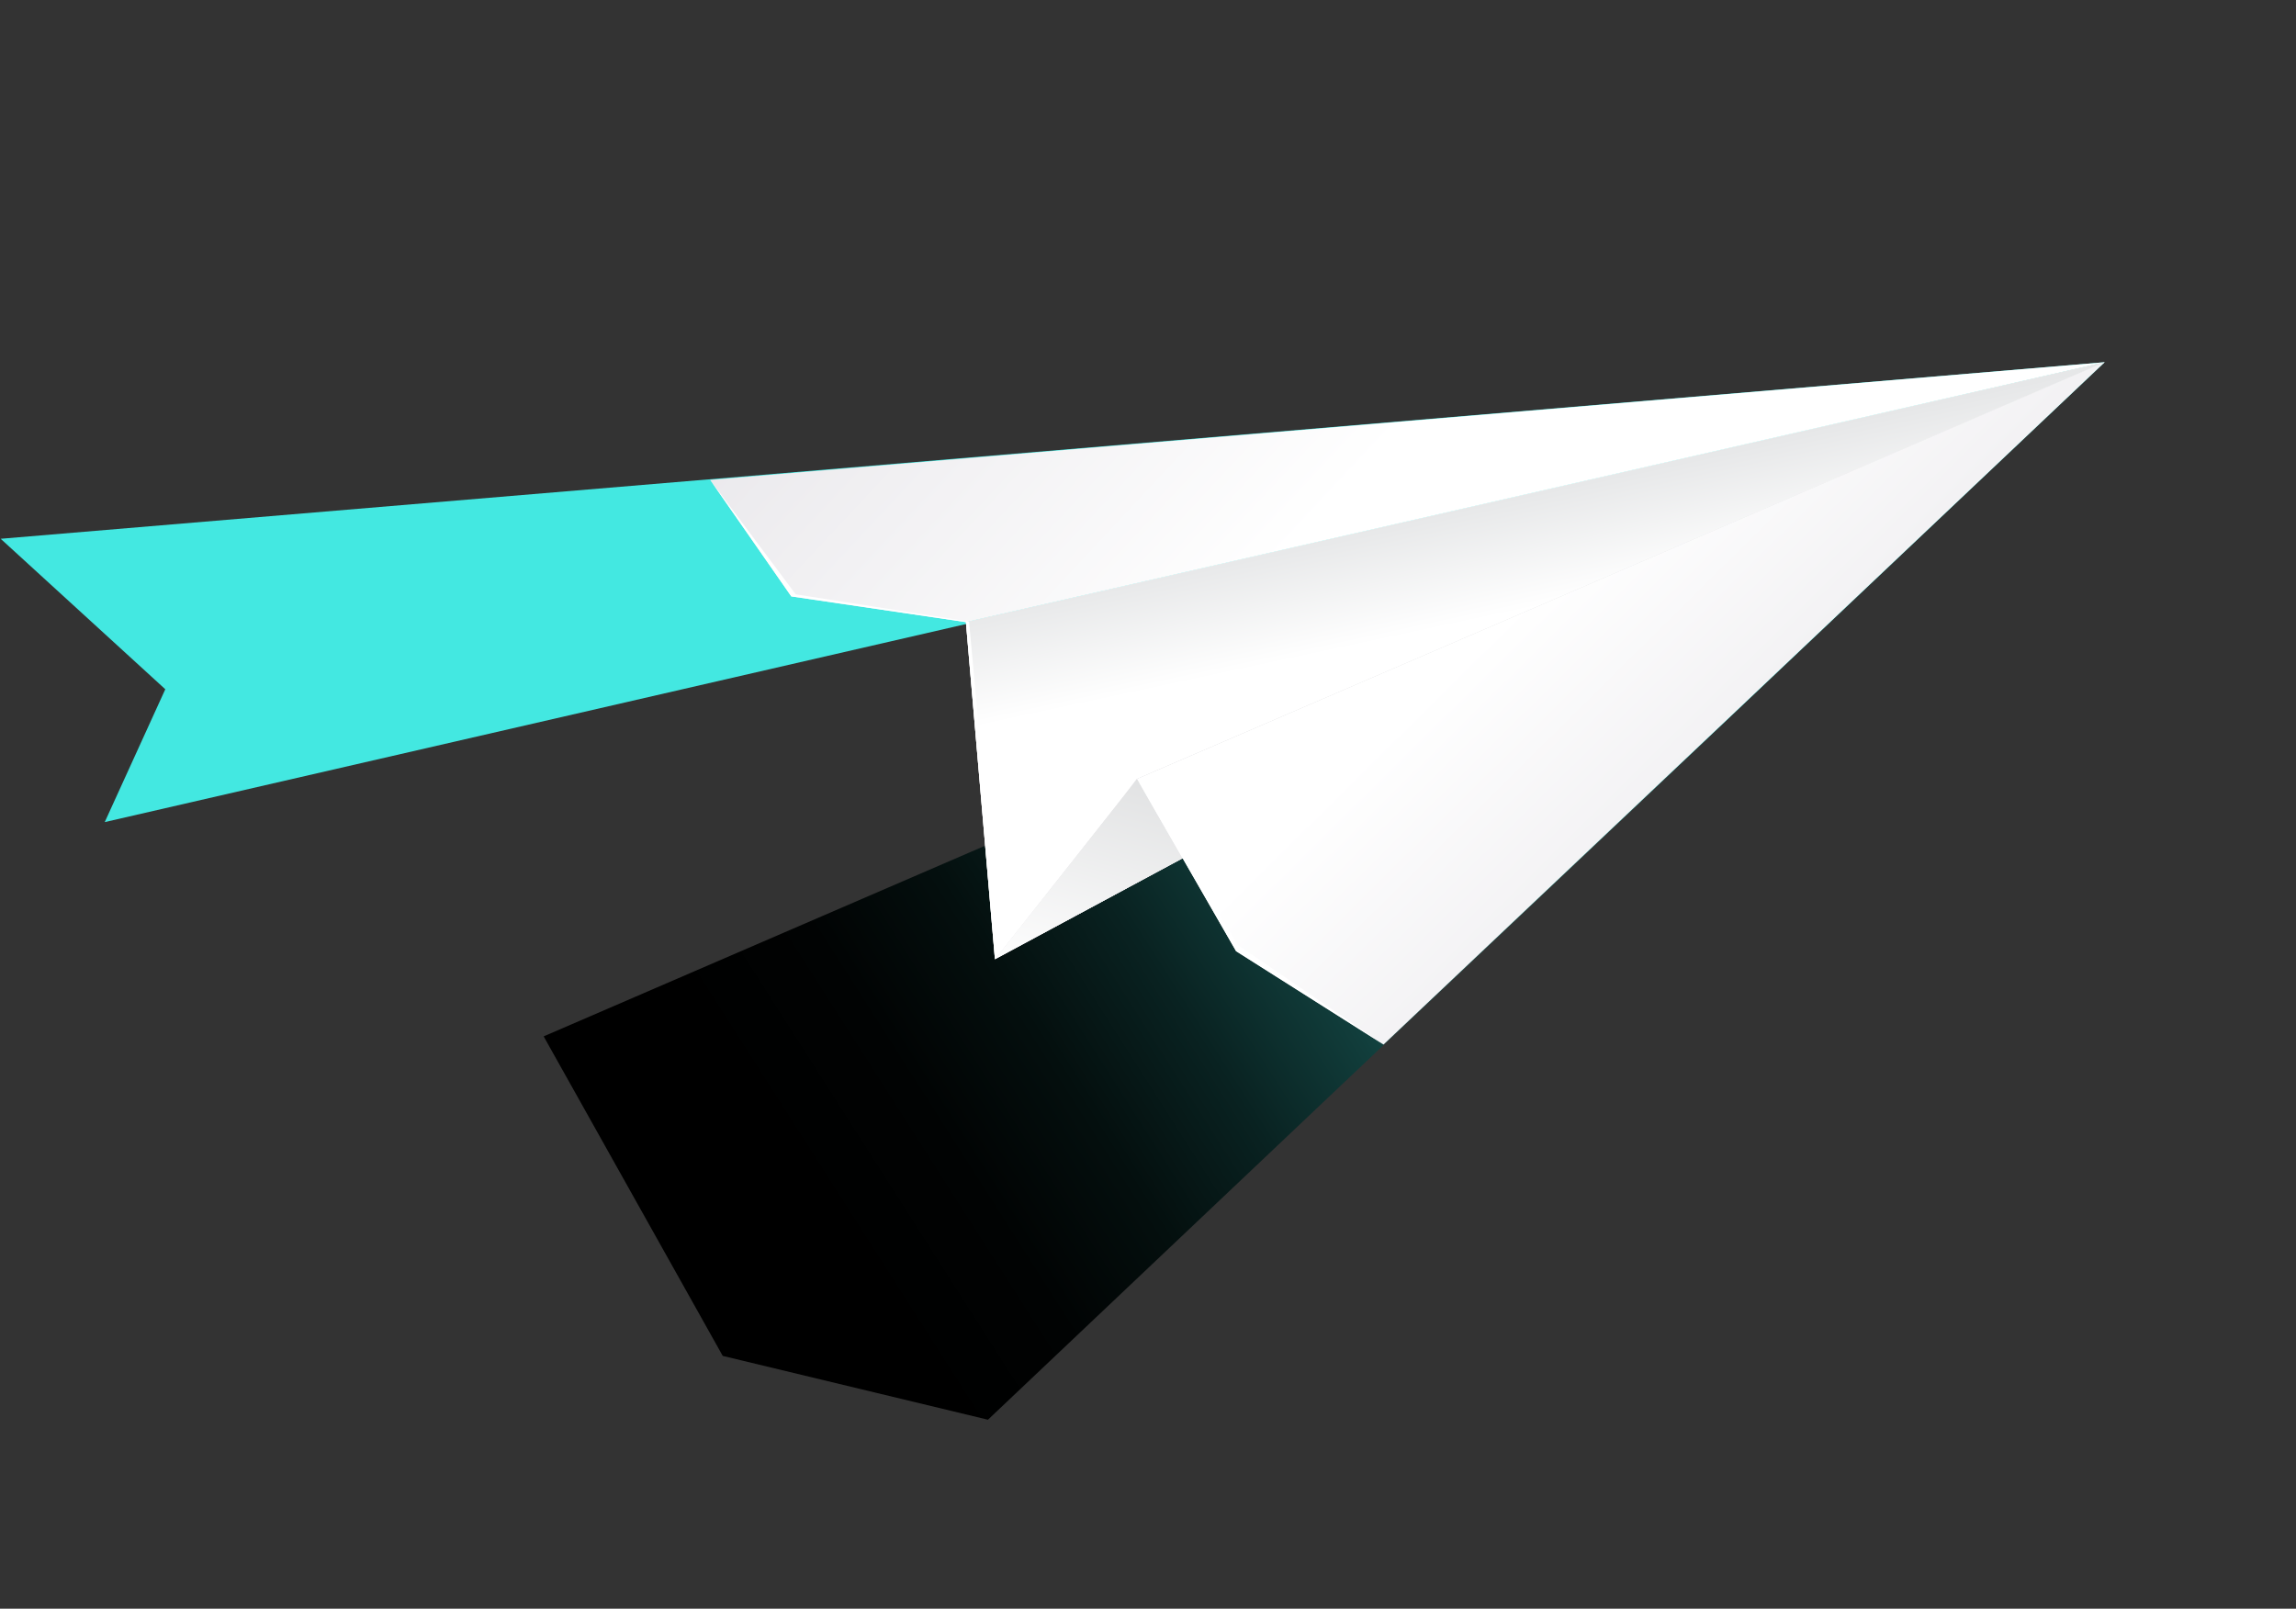 <svg width="755" height="529" viewBox="0 0 755 529" fill="none" xmlns="http://www.w3.org/2000/svg">
<rect x="0" y="0" width="755" height="529" fill="#333333" stroke="none"/>
<path style="mix-blend-mode:screen" d="M692.083 119.109L34.442 270.339L54.354 226.656L0.22 177.173L692.083 119.109Z" fill="url(#paint0_linear_397_1477)"/>
<path style="mix-blend-mode:screen" d="M692.085 119.109L178.773 340.798L237.658 445.873L324.868 466.86L692.085 119.109Z" fill="url(#paint1_linear_397_1477)"/>
<path d="M692.081 119.109L317.621 204.573L327.163 315.416L692.081 119.109Z" fill="url(#paint2_linear_397_1477)"/>
<path style="mix-blend-mode:multiply" d="M692.081 119.109L317.621 204.573L327.163 315.416L692.081 119.109Z" fill="url(#paint3_linear_397_1477)"/>
<path d="M692.083 119.11L317.623 204.573L260.202 196.123L233.518 157.802L692.083 119.11Z" fill="url(#paint4_linear_397_1477)"/>
<path d="M692.084 119.109L373.893 256.144L327.165 315.416L692.084 119.109Z" fill="url(#paint5_linear_397_1477)"/>
<path style="mix-blend-mode:multiply" d="M692.084 119.109L373.893 256.144L327.165 315.416L692.084 119.109Z" fill="url(#paint6_linear_397_1477)"/>
<path d="M692.083 119.109L373.893 256.143L406.47 312.782L454.949 343.491L692.083 119.109Z" fill="url(#paint7_linear_397_1477)"/>
<path d="M454.949 343.491L406.469 312.782L373.892 256.144L327.165 315.417L317.623 204.573L260.202 196.123L233.518 157.802L261.659 195.437L318.658 204.394L328.416 311.142L373.892 256.144L407.082 310.78L454.949 343.491Z" fill="white"/>
<defs>
<linearGradient id="paint0_linear_397_1477" x1="521.544" y1="141.437" x2="96.023" y2="210.837" gradientUnits="userSpaceOnUse">
<stop stop-color="#43E8E1"/>
<stop offset="0.09" stop-color="#43E8E1"/>
<stop offset="0.22" stop-color="#43E8E1"/>
<stop offset="0.34" stop-color="#43E8E1"/>
<stop offset="0.47" stop-color="#43E8E1"/>
<stop offset="0.6" stop-color="#43E8E1"/>
<stop offset="0.73" stop-color="#43E8E1"/>
<stop offset="0.86" stop-color="#43E8E1"/>
<stop offset="1" stop-color="#43E8E1" />
</linearGradient>
<!--    linear-gradient(262.17deg, #43E8E1 27.94%,-->
<!--    #36BCB6 33.02%, #288B86 40.34%, #1B605D 47.11%, #113D3B 54.44%,-->
<!--    #092221 61.76%, #040F0E 69.09%, #010303 76.42%, #000000 84.31%)-->
<linearGradient id="paint1_linear_397_1477" x1="552.479" y1="212.042" x2="267.321" y2="393.93" gradientUnits="userSpaceOnUse">
<stop stop-color="#43E8E1"/>
<stop offset="0.09" stop-color="#36BCB6"/>
<stop offset="0.22" stop-color="#288B86"/>
<stop offset="0.34" stop-color="#1B605D"/>
<stop offset="0.47" stop-color="#113D3B"/>
<stop offset="0.6" stop-color="#092221"/>
<stop offset="0.73" stop-color="#040F0E"/>
<stop offset="0.86" stop-color="#010303"/>
<stop offset="1"/>
</linearGradient>
<linearGradient id="paint2_linear_397_1477" x1="514.201" y1="311.192" x2="502.555" y2="123.592" gradientUnits="userSpaceOnUse">
<stop stop-color="#D4D1D8"/>
<stop offset="1" stop-color="white"/>
</linearGradient>
<linearGradient id="paint3_linear_397_1477" x1="505.935" y1="199.671" x2="497.894" y2="162.176" gradientUnits="userSpaceOnUse">
<stop stop-color="white"/>
<stop offset="1" stop-color="#E6E7E8"/>
</linearGradient>
<linearGradient id="paint4_linear_397_1477" x1="213.389" y1="-88.004" x2="460.02" y2="142.38" gradientUnits="userSpaceOnUse">
<stop stop-color="#D4D1D8"/>
<stop offset="1" stop-color="white"/>
</linearGradient>
<linearGradient id="paint5_linear_397_1477" x1="360.663" y1="205.532" x2="510.056" y2="217.222" gradientUnits="userSpaceOnUse">
<stop stop-color="#D4D1D8"/>
<stop offset="1" stop-color="white"/>
</linearGradient>
<linearGradient id="paint6_linear_397_1477" x1="471.743" y1="358.465" x2="492.978" y2="279.517" gradientUnits="userSpaceOnUse">
<stop stop-color="white"/>
<stop offset="1" stop-color="#DEDFE0"/>
</linearGradient>
<linearGradient id="paint7_linear_397_1477" x1="706.366" y1="374.519" x2="516.238" y2="182.379" gradientUnits="userSpaceOnUse">
<stop stop-color="#D4D1D8"/>
<stop offset="1" stop-color="white"/>
</linearGradient>
</defs>
</svg>
